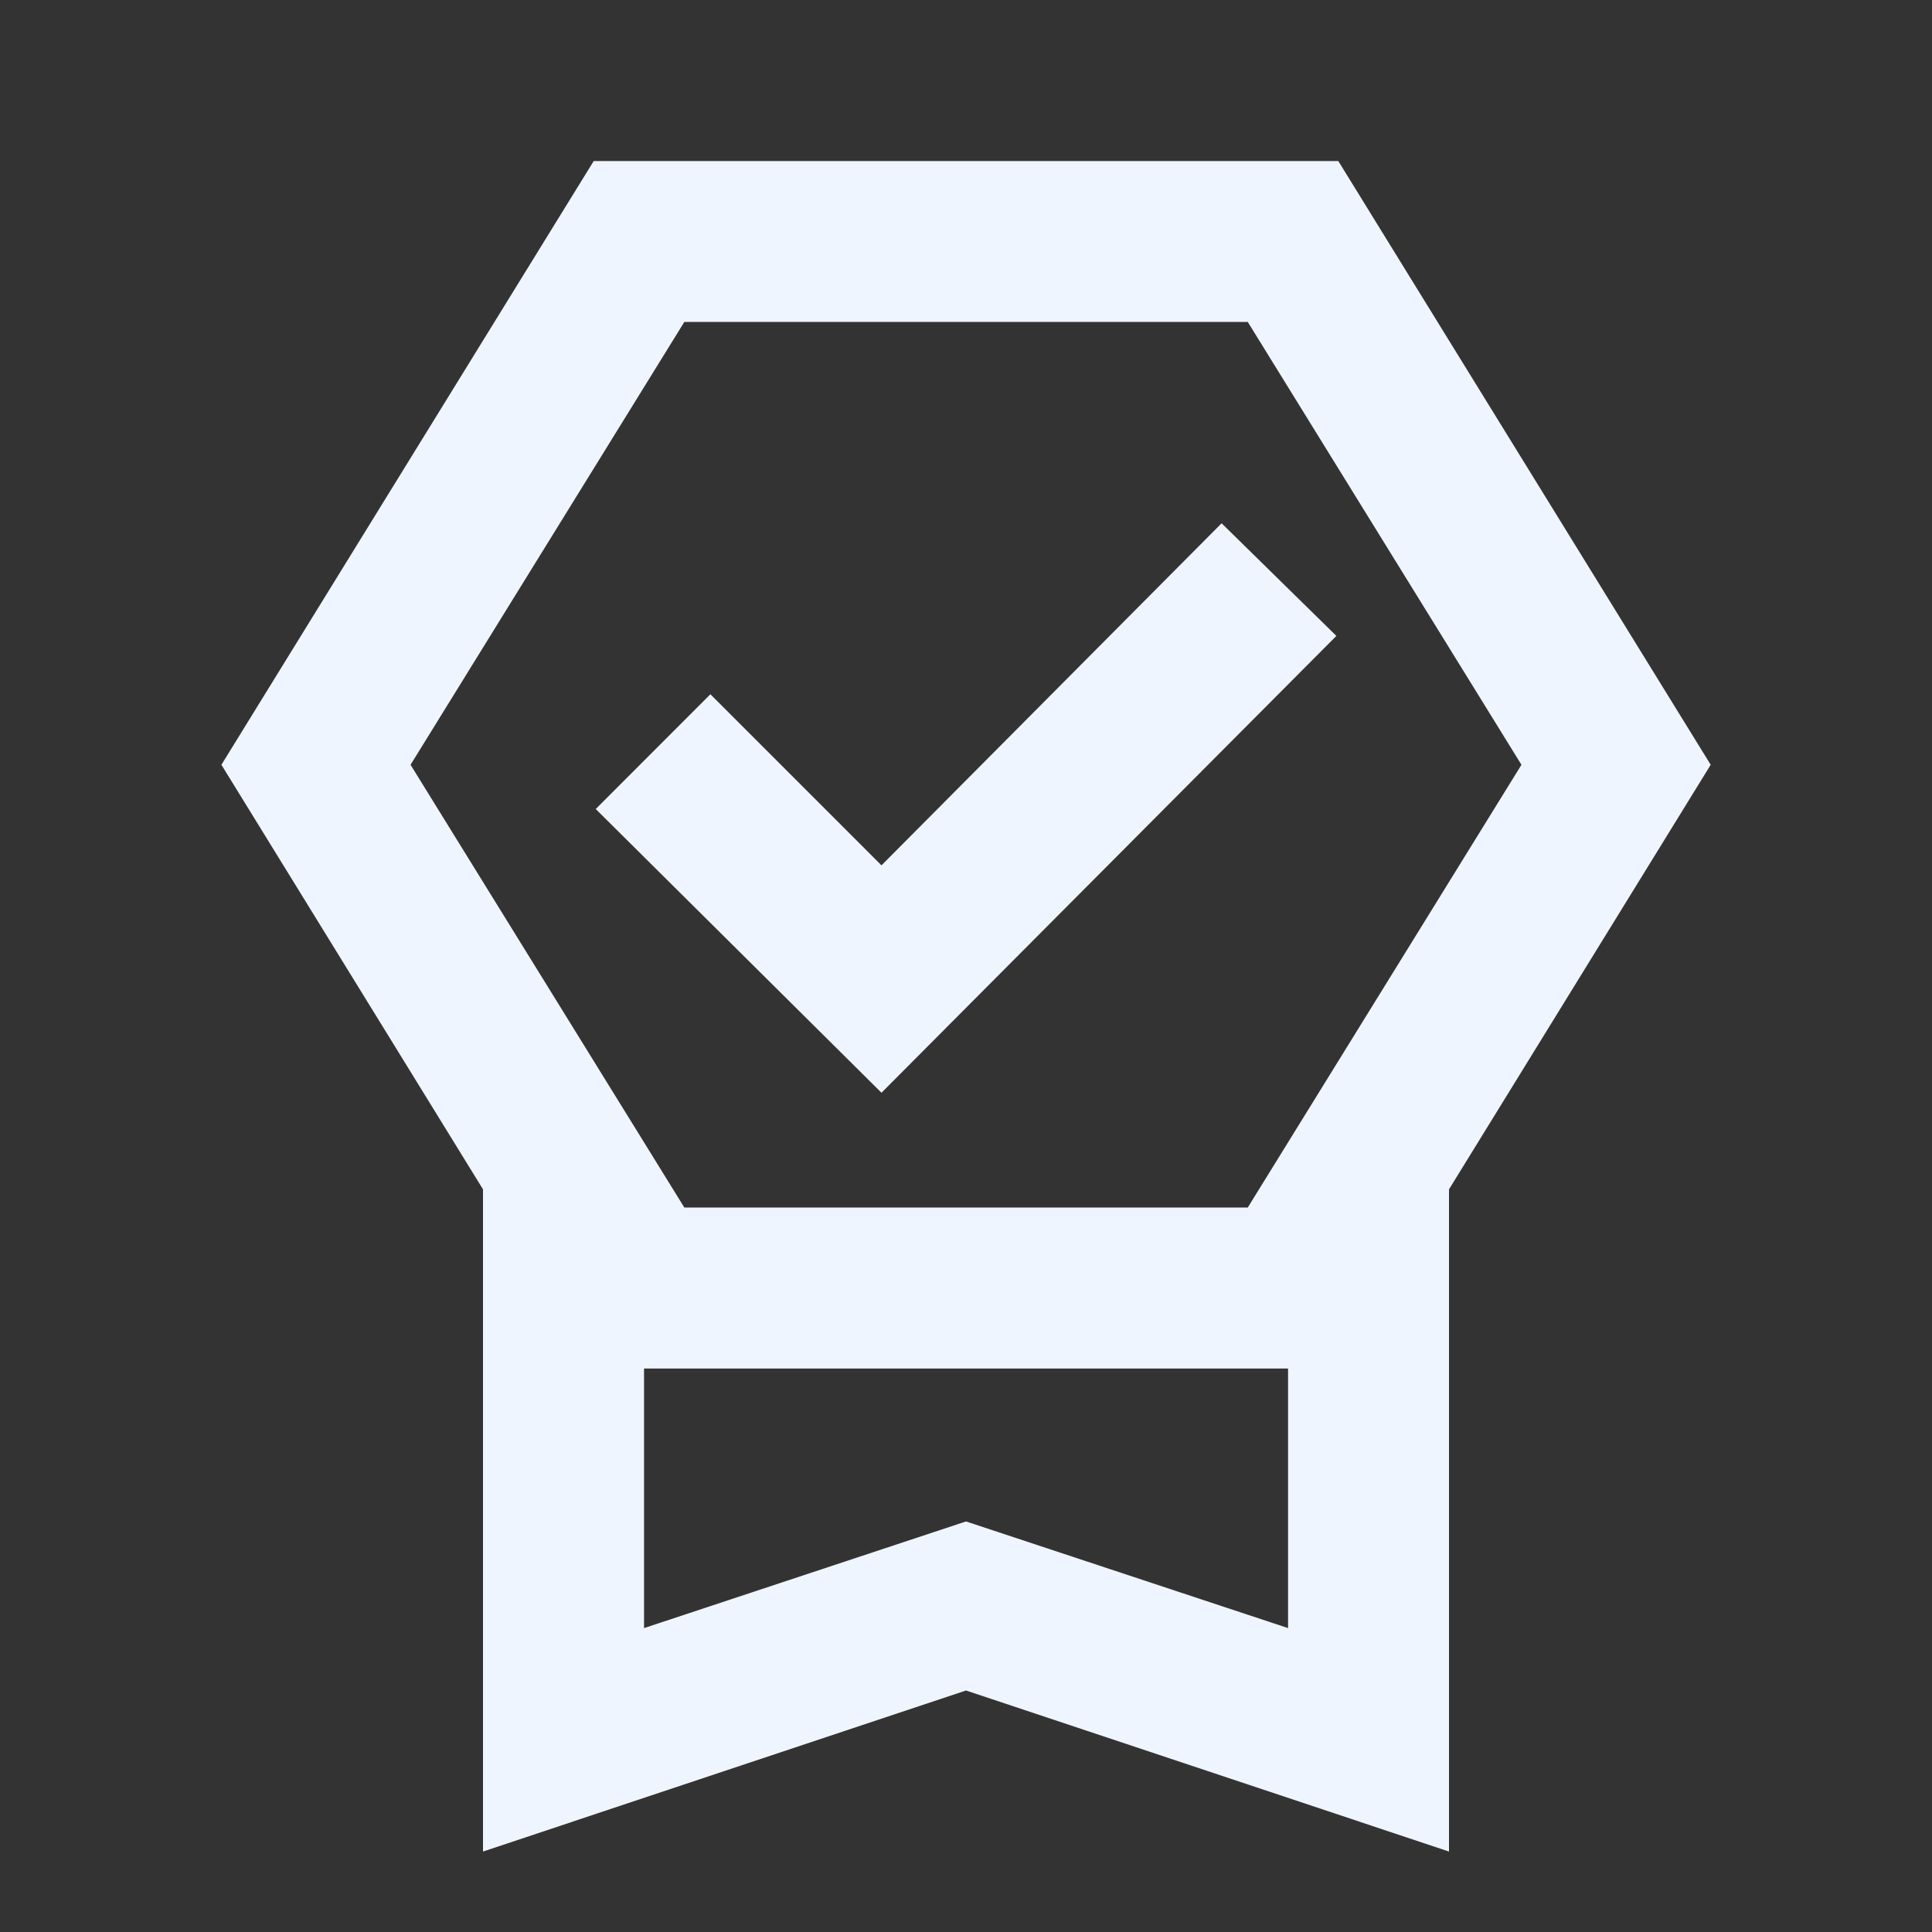 <svg width="20" height="20" viewBox="0 0 20 20" fill="none" xmlns="http://www.w3.org/2000/svg">
<rect x="0" y="0" width="20" height="20" fill="#333333" stroke="none"/>
<mask id="mask0_311_1065" style="mask-type:alpha" maskUnits="userSpaceOnUse" x="0" y="0" width="20" height="20">
<rect width="20" height="20" fill="#D9D9D9"/>
</mask>
<g mask="url(#mask0_311_1065)">
<path d="M5 19.167V12.312L2.292 7.917L6.146 1.667H13.854L17.709 7.917L15 12.312V19.167L10 17.5L5 19.167ZM6.667 16.854L10 15.75L13.334 16.854V14.167H6.667V16.854ZM7.084 3.333L4.25 7.917L7.084 12.5H12.917L15.75 7.917L12.917 3.333H7.084ZM9.125 11.312L6.167 8.375L7.354 7.187L9.125 8.958L12.646 5.417L13.834 6.583L9.125 11.312Z" fill="#EFF5FF"/>
</g>
</svg>
